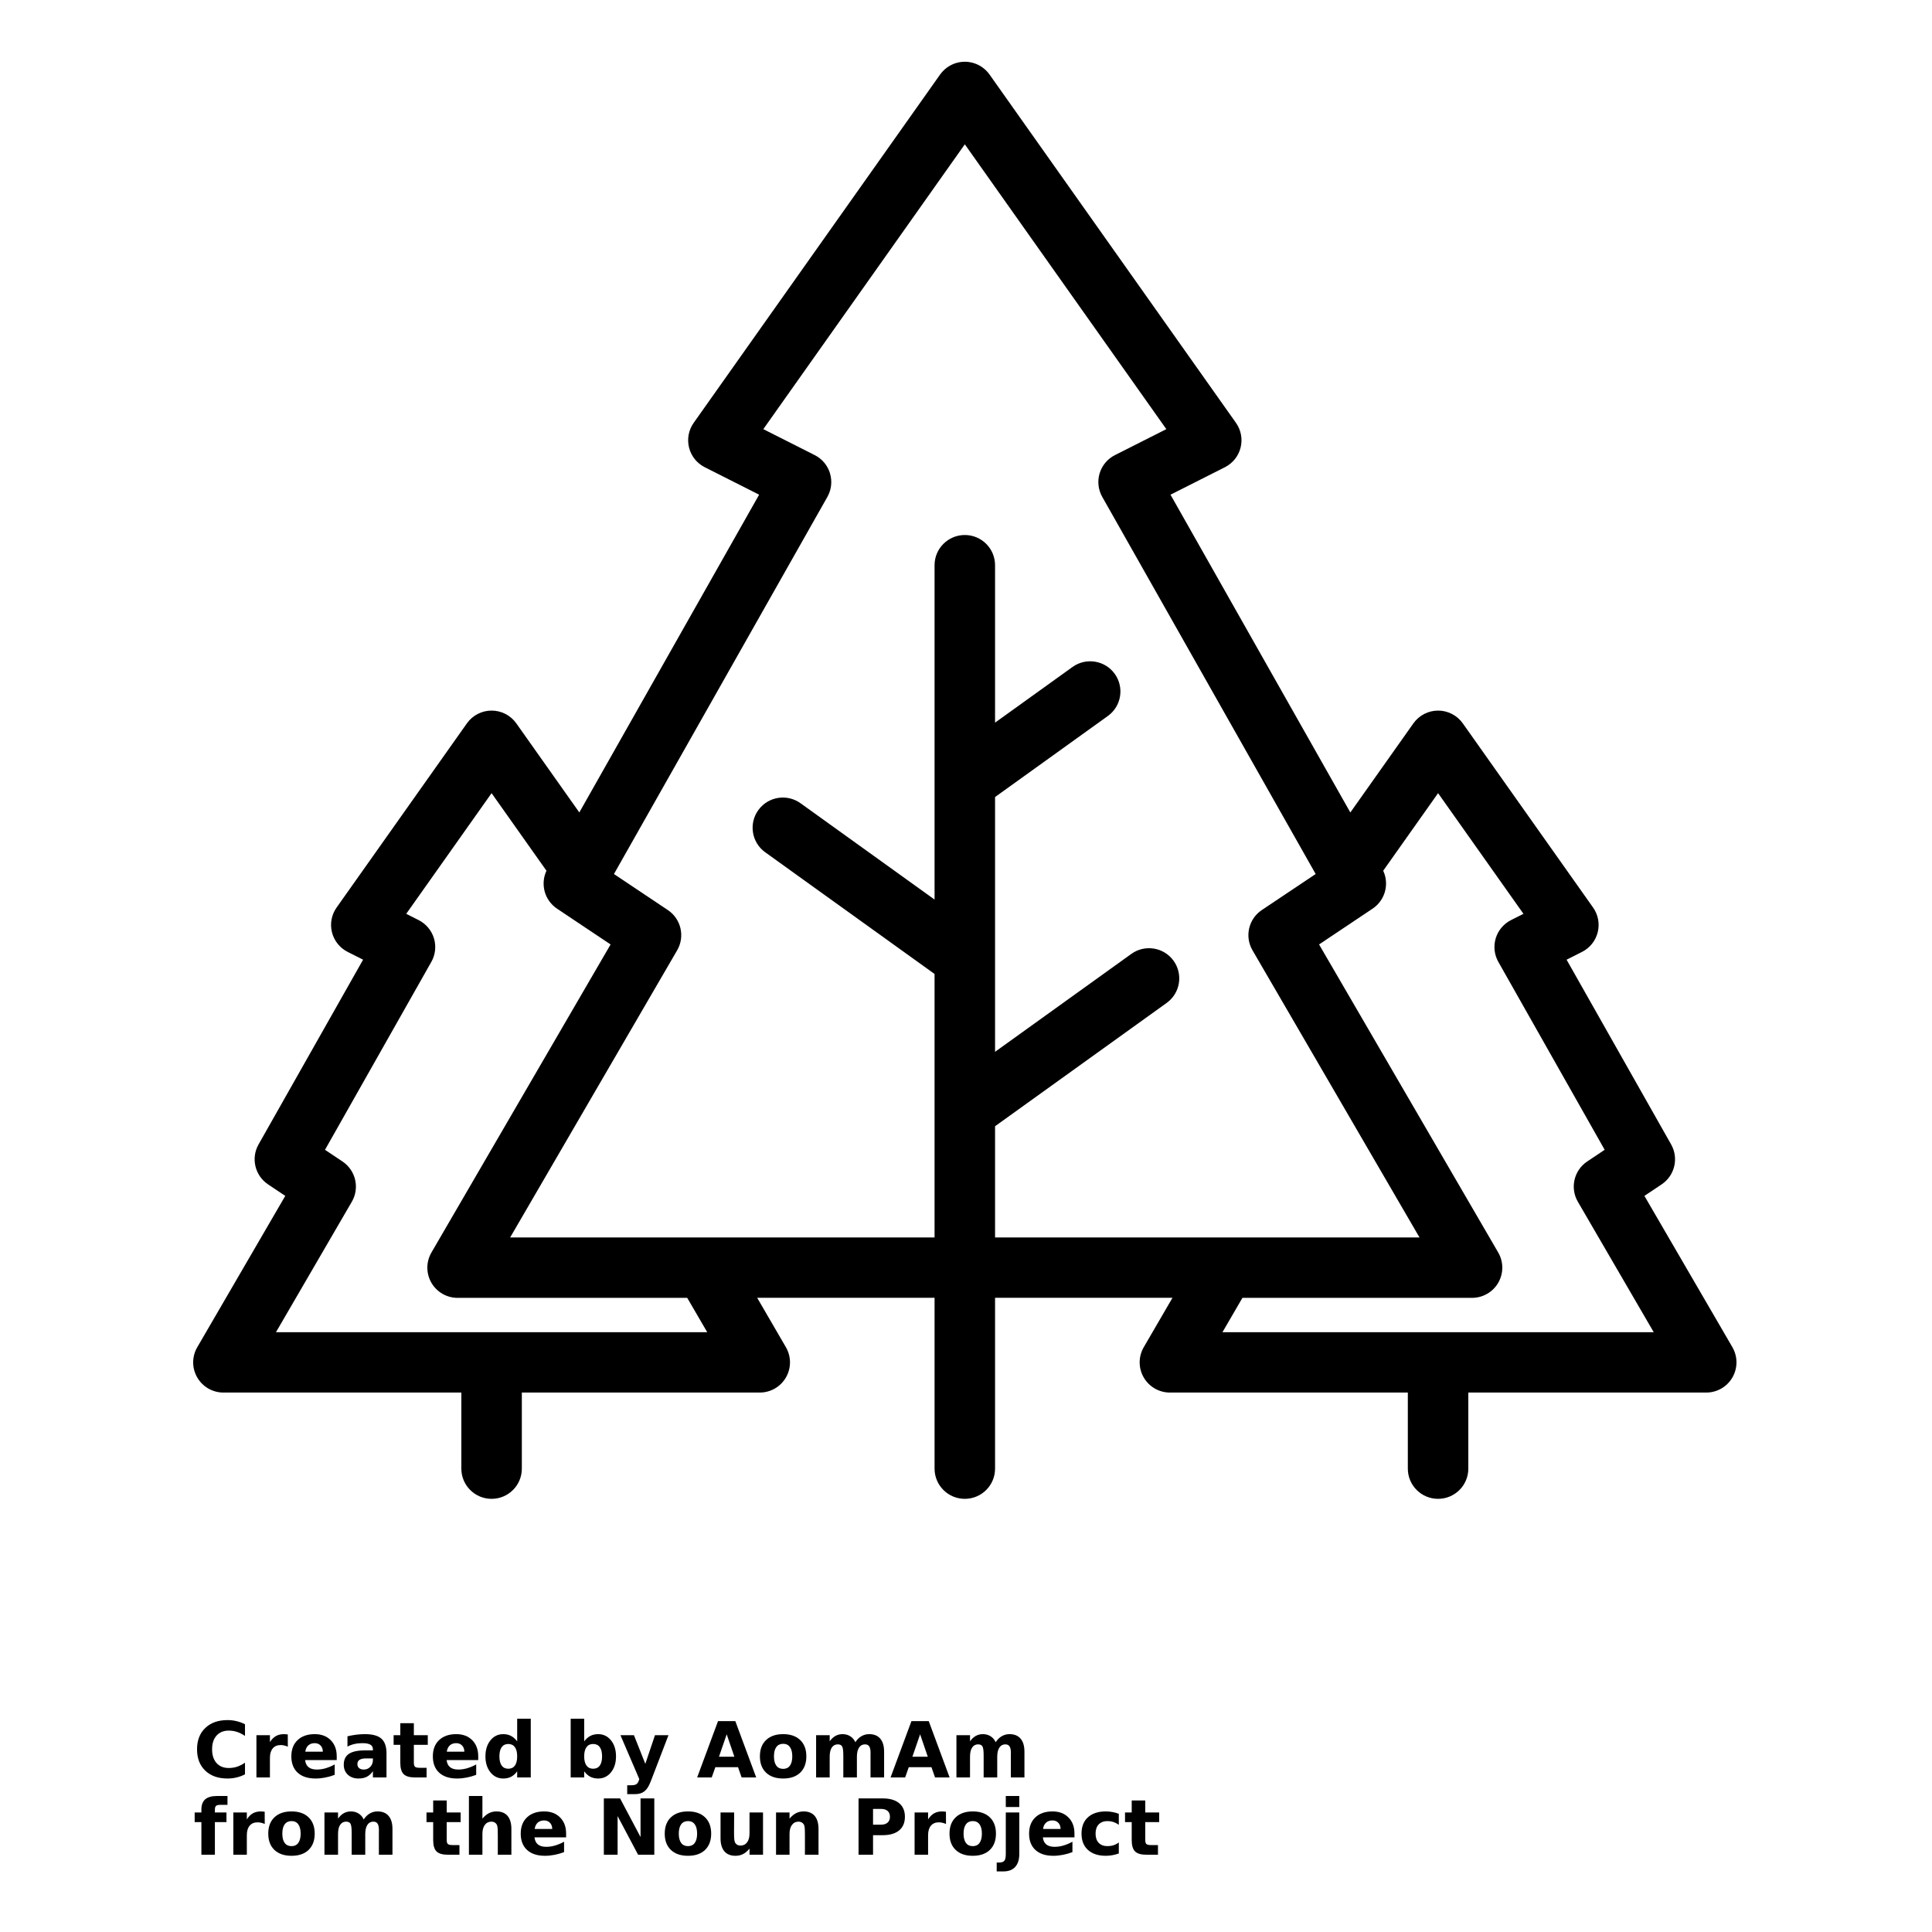<?xml version="1.0" encoding="UTF-8"?>
<svg width="700pt" height="700pt" version="1.1" viewBox="0 0 700 700" xmlns="http://www.w3.org/2000/svg" xmlns:xlink="http://www.w3.org/1999/xlink">
 <defs>
  <symbol id="s" overflow="visible">
   <path d="m18.766-1.125c-0.969 0.5-1.98 0.875-3.031 1.125-1.043 0.258-2.137 0.391-3.281 0.391-3.398 0-6.09-0.945-8.078-2.844-1.992-1.906-2.984-4.484-2.984-7.734 0-3.258 0.992-5.836 2.984-7.734 1.988-1.906 4.68-2.859 8.078-2.859 1.145 0 2.238 0.133 3.281 0.391 1.051 0.25 2.062 0.625 3.031 1.125v4.219c-0.98-0.656-1.945-1.141-2.891-1.453-0.949-0.312-1.949-0.469-3-0.469-1.875 0-3.352 0.605-4.422 1.812-1.074 1.199-1.609 2.856-1.609 4.969 0 2.106 0.535 3.762 1.609 4.969 1.07 1.199 2.547 1.797 4.422 1.797 1.051 0 2.051-0.148 3-0.453 0.945-0.312 1.91-0.801 2.891-1.469z"/>
  </symbol>
  <symbol id="d" overflow="visible">
   <path d="m13.734-11.141c-0.438-0.195-0.871-0.344-1.297-0.438-0.418-0.102-0.84-0.156-1.266-0.156-1.262 0-2.231 0.406-2.906 1.219-0.68 0.805-1.016 1.953-1.016 3.453v7.062h-4.891v-15.312h4.891v2.516c0.625-1 1.344-1.727 2.156-2.188 0.82-0.469 1.801-0.703 2.938-0.703 0.164 0 0.344 0.012 0.531 0.031 0.195 0.012 0.477 0.039 0.844 0.078z"/>
  </symbol>
  <symbol id="a" overflow="visible">
   <path d="m17.641-7.703v1.406h-11.453c0.125 1.148 0.539 2.008 1.25 2.578 0.707 0.574 1.703 0.859 2.984 0.859 1.031 0 2.082-0.148 3.156-0.453 1.082-0.312 2.191-0.773 3.328-1.391v3.766c-1.156 0.438-2.312 0.766-3.469 0.984-1.156 0.227-2.312 0.344-3.469 0.344-2.773 0-4.93-0.703-6.469-2.109-1.531-1.406-2.297-3.379-2.297-5.922 0-2.5 0.754-4.461 2.266-5.891 1.508-1.438 3.582-2.156 6.219-2.156 2.406 0 4.332 0.73 5.781 2.188 1.445 1.449 2.172 3.383 2.172 5.797zm-5.031-1.625c0-0.926-0.273-1.672-0.812-2.234-0.543-0.57-1.25-0.859-2.125-0.859-0.949 0-1.719 0.266-2.312 0.797s-0.965 1.297-1.109 2.297z"/>
  </symbol>
  <symbol id="j" overflow="visible">
   <path d="m9.219-6.891c-1.023 0-1.793 0.172-2.312 0.516-0.512 0.344-0.766 0.855-0.766 1.531 0 0.625 0.207 1.117 0.625 1.469 0.414 0.344 0.988 0.516 1.719 0.516 0.926 0 1.703-0.328 2.328-0.984 0.633-0.664 0.953-1.492 0.953-2.484v-0.562zm7.469-1.844v8.734h-4.922v-2.266c-0.656 0.93-1.398 1.605-2.219 2.031-0.824 0.414-1.824 0.625-3 0.625-1.586 0-2.871-0.457-3.859-1.375-0.992-0.926-1.484-2.129-1.484-3.609 0-1.789 0.613-3.102 1.844-3.938 1.238-0.844 3.18-1.266 5.828-1.266h2.891v-0.391c0-0.77-0.309-1.332-0.922-1.688-0.617-0.363-1.57-0.547-2.859-0.547-1.055 0-2.031 0.105-2.938 0.312-0.898 0.211-1.73 0.523-2.5 0.938v-3.734c1.039-0.25 2.086-0.441 3.141-0.578 1.062-0.133 2.125-0.203 3.188-0.203 2.758 0 4.75 0.547 5.969 1.641 1.227 1.086 1.844 2.856 1.844 5.312z"/>
  </symbol>
  <symbol id="c" overflow="visible">
   <path d="m7.703-19.656v4.344h5.047v3.5h-5.047v6.5c0 0.711 0.141 1.188 0.422 1.438s0.836 0.375 1.672 0.375h2.516v3.5h-4.188c-1.938 0-3.312-0.398-4.125-1.203-0.805-0.812-1.203-2.18-1.203-4.109v-6.5h-2.422v-3.5h2.422v-4.344z"/>
  </symbol>
  <symbol id="i" overflow="visible">
   <path d="m12.766-13.078v-8.203h4.922v21.281h-4.922v-2.219c-0.668 0.906-1.406 1.57-2.219 1.984s-1.758 0.625-2.828 0.625c-1.887 0-3.434-0.75-4.641-2.25-1.211-1.5-1.812-3.426-1.812-5.781 0-2.363 0.602-4.297 1.812-5.797 1.207-1.5 2.754-2.25 4.641-2.25 1.062 0 2 0.215 2.812 0.641 0.82 0.43 1.566 1.086 2.234 1.969zm-3.219 9.922c1.039 0 1.836-0.379 2.391-1.141 0.551-0.77 0.828-1.883 0.828-3.344 0-1.457-0.277-2.566-0.828-3.328-0.555-0.77-1.352-1.156-2.391-1.156-1.043 0-1.84 0.387-2.391 1.156-0.555 0.762-0.828 1.871-0.828 3.328 0 1.461 0.273 2.574 0.828 3.344 0.551 0.762 1.348 1.141 2.391 1.141z"/>
  </symbol>
  <symbol id="h" overflow="visible">
   <path d="m10.5-3.156c1.051 0 1.852-0.379 2.406-1.141 0.551-0.77 0.828-1.883 0.828-3.344 0-1.457-0.277-2.566-0.828-3.328-0.555-0.77-1.355-1.156-2.406-1.156-1.055 0-1.859 0.387-2.422 1.156-0.555 0.773-0.828 1.883-0.828 3.328 0 1.449 0.273 2.559 0.828 3.328 0.562 0.773 1.367 1.156 2.422 1.156zm-3.25-9.922c0.676-0.883 1.422-1.539 2.234-1.969 0.82-0.426 1.766-0.641 2.828-0.641 1.895 0 3.445 0.75 4.656 2.25 1.207 1.5 1.812 3.434 1.812 5.797 0 2.356-0.605 4.281-1.812 5.781-1.211 1.5-2.762 2.25-4.656 2.25-1.062 0-2.008-0.211-2.828-0.625-0.812-0.426-1.559-1.086-2.234-1.984v2.219h-4.891v-21.281h4.891z"/>
  </symbol>
  <symbol id="g" overflow="visible">
   <path d="m0.344-15.312h4.891l4.125 10.391 3.5-10.391h4.891l-6.438 16.766c-0.648 1.695-1.402 2.883-2.266 3.562-0.867 0.688-2 1.031-3.406 1.031h-2.844v-3.219h1.531c0.832 0 1.438-0.137 1.812-0.406 0.383-0.262 0.68-0.73 0.891-1.406l0.141-0.422z"/>
  </symbol>
  <symbol id="f" overflow="visible">
   <path d="m14.953-3.719h-8.219l-1.312 3.719h-5.281l7.562-20.406h6.266l7.562 20.406h-5.281zm-6.906-3.781h5.578l-2.781-8.125z"/>
  </symbol>
  <symbol id="b" overflow="visible">
   <path d="m9.641-12.188c-1.086 0-1.914 0.391-2.484 1.172-0.574 0.781-0.859 1.906-0.859 3.375s0.285 2.594 0.859 3.375c0.57 0.773 1.398 1.156 2.484 1.156 1.062 0 1.875-0.383 2.438-1.156 0.57-0.781 0.859-1.906 0.859-3.375s-0.289-2.594-0.859-3.375c-0.562-0.781-1.375-1.172-2.438-1.172zm0-3.5c2.633 0 4.691 0.715 6.172 2.141 1.477 1.418 2.219 3.387 2.219 5.906 0 2.512-0.742 4.481-2.219 5.906-1.48 1.418-3.539 2.125-6.172 2.125-2.648 0-4.715-0.707-6.203-2.125-1.492-1.426-2.234-3.394-2.234-5.906 0-2.519 0.742-4.488 2.234-5.906 1.488-1.426 3.555-2.141 6.203-2.141z"/>
  </symbol>
  <symbol id="e" overflow="visible">
   <path d="m16.547-12.766c0.613-0.945 1.348-1.672 2.203-2.172 0.852-0.5 1.789-0.75 2.812-0.75 1.758 0 3.098 0.547 4.016 1.641 0.926 1.086 1.391 2.656 1.391 4.719v9.328h-4.922v-7.984-0.359c0.008-0.133 0.016-0.32 0.016-0.562 0-1.082-0.164-1.863-0.484-2.344-0.312-0.488-0.824-0.734-1.531-0.734-0.93 0-1.648 0.387-2.156 1.156-0.512 0.762-0.773 1.867-0.781 3.312v7.516h-4.922v-7.984c0-1.695-0.148-2.785-0.438-3.266-0.293-0.488-0.812-0.734-1.562-0.734-0.938 0-1.664 0.387-2.172 1.156-0.512 0.762-0.766 1.859-0.766 3.297v7.531h-4.922v-15.312h4.922v2.234c0.602-0.863 1.289-1.516 2.062-1.953 0.781-0.438 1.641-0.656 2.578-0.656 1.062 0 2 0.258 2.812 0.766 0.812 0.512 1.426 1.23 1.844 2.156z"/>
  </symbol>
  <symbol id="r" overflow="visible">
   <path d="m12.422-21.281v3.219h-2.703c-0.688 0-1.172 0.125-1.453 0.375-0.273 0.25-0.406 0.688-0.406 1.312v1.062h4.188v3.5h-4.188v11.812h-4.891v-11.812h-2.438v-3.5h2.438v-1.062c0-1.664 0.461-2.898 1.391-3.703 0.926-0.801 2.367-1.203 4.328-1.203z"/>
  </symbol>
  <symbol id="q" overflow="visible">
   <path d="m17.75-9.328v9.328h-4.922v-7.109c0-1.344-0.031-2.266-0.094-2.766s-0.168-0.867-0.312-1.109c-0.188-0.312-0.449-0.555-0.781-0.734-0.324-0.176-0.695-0.266-1.109-0.266-1.023 0-1.824 0.398-2.406 1.188-0.586 0.781-0.875 1.871-0.875 3.266v7.531h-4.891v-21.281h4.891v8.203c0.738-0.883 1.52-1.539 2.344-1.969 0.832-0.426 1.75-0.641 2.75-0.641 1.77 0 3.113 0.547 4.031 1.641 0.914 1.086 1.375 2.656 1.375 4.719z"/>
  </symbol>
  <symbol id="p" overflow="visible">
   <path d="m2.578-20.406h5.875l7.422 14v-14h4.984v20.406h-5.875l-7.422-14v14h-4.984z"/>
  </symbol>
  <symbol id="o" overflow="visible">
   <path d="m2.188-5.969v-9.344h4.922v1.531c0 0.836-0.008 1.875-0.016 3.125-0.012 1.25-0.016 2.086-0.016 2.5 0 1.242 0.031 2.133 0.094 2.672 0.07 0.543 0.18 0.934 0.328 1.172 0.207 0.324 0.473 0.574 0.797 0.75 0.32 0.168 0.691 0.25 1.109 0.25 1.02 0 1.82-0.391 2.406-1.172 0.582-0.781 0.875-1.867 0.875-3.266v-7.562h4.891v15.312h-4.891v-2.219c-0.742 0.898-1.523 1.559-2.344 1.984-0.824 0.414-1.734 0.625-2.734 0.625-1.762 0-3.106-0.539-4.031-1.625-0.93-1.082-1.391-2.66-1.391-4.734z"/>
  </symbol>
  <symbol id="n" overflow="visible">
   <path d="m17.75-9.328v9.328h-4.922v-7.141c0-1.32-0.031-2.234-0.094-2.734s-0.168-0.867-0.312-1.109c-0.188-0.312-0.449-0.555-0.781-0.734-0.324-0.176-0.695-0.266-1.109-0.266-1.023 0-1.824 0.398-2.406 1.188-0.586 0.781-0.875 1.871-0.875 3.266v7.531h-4.891v-15.312h4.891v2.234c0.738-0.883 1.52-1.539 2.344-1.969 0.832-0.426 1.75-0.641 2.75-0.641 1.77 0 3.113 0.547 4.031 1.641 0.914 1.086 1.375 2.656 1.375 4.719z"/>
  </symbol>
  <symbol id="m" overflow="visible">
   <path d="m2.578-20.406h8.734c2.594 0 4.582 0.578 5.969 1.734 1.395 1.148 2.094 2.789 2.094 4.922 0 2.137-0.699 3.781-2.094 4.938-1.387 1.156-3.375 1.734-5.969 1.734h-3.484v7.078h-5.25zm5.25 3.812v5.703h2.922c1.02 0 1.805-0.25 2.359-0.75 0.562-0.5 0.844-1.203 0.844-2.109 0-0.914-0.281-1.617-0.844-2.109-0.555-0.488-1.34-0.734-2.359-0.734z"/>
  </symbol>
  <symbol id="l" overflow="visible">
   <path d="m2.359-15.312h4.891v15.031c0 2.051-0.496 3.617-1.484 4.703-0.98 1.082-2.406 1.625-4.281 1.625h-2.422v-3.219h0.859c0.926 0 1.562-0.211 1.906-0.625 0.352-0.418 0.531-1.246 0.531-2.484zm0-5.969h4.891v4h-4.891z"/>
  </symbol>
  <symbol id="k" overflow="visible">
   <path d="m14.719-14.828v3.984c-0.656-0.457-1.324-0.797-2-1.016-0.668-0.219-1.359-0.328-2.078-0.328-1.367 0-2.434 0.402-3.203 1.203-0.762 0.793-1.141 1.906-1.141 3.344 0 1.43 0.379 2.543 1.141 3.344 0.77 0.793 1.836 1.188 3.203 1.188 0.758 0 1.484-0.109 2.172-0.328 0.688-0.227 1.32-0.566 1.906-1.016v4c-0.762 0.281-1.539 0.488-2.328 0.625-0.781 0.145-1.574 0.219-2.375 0.219-2.762 0-4.922-0.707-6.484-2.125-1.555-1.414-2.328-3.383-2.328-5.906 0-2.531 0.773-4.504 2.328-5.922 1.562-1.414 3.723-2.125 6.484-2.125 0.801 0 1.594 0.074 2.375 0.219 0.781 0.137 1.555 0.352 2.328 0.641z"/>
  </symbol>
 </defs>
 <g>
  <path d="m442.92 482.68 7.238-12.445h83.195c3.918 0 7.539-2.09 9.496-5.484 1.957-3.391 1.949-7.566-0.02-10.949l-64.906-111.61 19.41-12.98c0.891-0.594 1.664-1.301 2.316-2.086 0.012-0.012 0.02-0.023 0.027-0.035 0.207-0.246 0.398-0.504 0.578-0.766 0.02-0.027 0.039-0.055 0.059-0.086 0.168-0.25 0.328-0.5 0.473-0.762 0.02-0.039 0.039-0.074 0.059-0.113 0.141-0.254 0.27-0.512 0.387-0.773 0.02-0.047 0.039-0.094 0.059-0.137 0.109-0.258 0.211-0.52 0.305-0.785 0.016-0.051 0.031-0.102 0.051-0.156 0.082-0.262 0.16-0.527 0.227-0.797 0.016-0.055 0.023-0.109 0.035-0.16 0.062-0.27 0.117-0.539 0.156-0.812 0.008-0.055 0.016-0.109 0.023-0.168 0.035-0.27 0.062-0.543 0.078-0.82 0.004-0.055 0.008-0.113 0.012-0.168 0.012-0.277 0.012-0.555 0.004-0.832-0.004-0.055-0.004-0.109-0.008-0.164-0.012-0.281-0.039-0.559-0.074-0.84-0.004-0.051-0.012-0.105-0.02-0.156-0.039-0.285-0.09-0.566-0.156-0.848-0.008-0.047-0.02-0.094-0.027-0.141-0.07-0.289-0.152-0.574-0.246-0.863-0.012-0.035-0.023-0.074-0.035-0.117-0.102-0.293-0.215-0.59-0.344-0.879-0.012-0.023-0.02-0.051-0.031-0.078-0.027-0.062-0.051-0.125-0.078-0.188l19.883-28.105 30.93 43.719-4.504 2.273c-2.672 1.352-4.672 3.731-5.539 6.59-0.871 2.863-0.527 5.953 0.945 8.555l38.523 68.082-6.336 4.238c-4.805 3.207-6.281 9.59-3.379 14.582l27.484 47.262zm-186.68 0h-156.25l27.484-47.262c2.902-4.992 1.422-11.375-3.379-14.582l-6.34-4.238 38.523-68.082c1.477-2.602 1.816-5.691 0.949-8.555-0.867-2.859-2.871-5.238-5.543-6.59l-4.5-2.273 30.926-43.719 19.883 28.105c-0.004 0.012-0.008 0.023-0.016 0.035-0.109 0.242-0.207 0.484-0.301 0.727-0.027 0.07-0.055 0.141-0.082 0.211-0.086 0.242-0.16 0.484-0.227 0.727-0.023 0.078-0.047 0.152-0.066 0.23-0.062 0.238-0.113 0.48-0.156 0.727-0.016 0.078-0.031 0.156-0.043 0.238-0.039 0.242-0.07 0.484-0.09 0.727-0.008 0.082-0.016 0.164-0.023 0.242-0.016 0.242-0.023 0.484-0.023 0.727-0.004 0.082-0.004 0.164 0 0.246 0.004 0.242 0.016 0.48 0.035 0.719 0.008 0.082 0.016 0.164 0.023 0.246 0.027 0.238 0.062 0.477 0.102 0.715l0.047 0.234c0.047 0.238 0.098 0.477 0.16 0.711 0.02 0.074 0.043 0.148 0.066 0.223 0.066 0.234 0.141 0.469 0.223 0.699 0.027 0.07 0.059 0.141 0.082 0.211 0.09 0.23 0.188 0.457 0.289 0.684 0.031 0.066 0.066 0.129 0.098 0.195 0.113 0.227 0.227 0.449 0.355 0.668 0.031 0.059 0.07 0.113 0.105 0.172 0.137 0.219 0.273 0.438 0.422 0.648 0.035 0.051 0.074 0.098 0.109 0.145 0.156 0.219 0.32 0.43 0.496 0.637 0.027 0.031 0.062 0.062 0.09 0.094 0.188 0.219 0.387 0.43 0.594 0.633 0 0.004 0.004 0.004 0.004 0.004 0.469 0.457 0.984 0.883 1.547 1.258l19.414 12.98-64.906 111.61c-1.969 3.383-1.977 7.559-0.023 10.949 1.957 3.394 5.578 5.484 9.5 5.484h83.199zm44.484-311.2c-0.867-2.859-2.871-5.242-5.543-6.59l-18.617-9.402 73.008-103.2 73.012 103.2-18.617 9.402c-2.672 1.348-4.676 3.731-5.543 6.59-0.867 2.863-0.527 5.953 0.945 8.555l77.324 136.64-19.512 13.051c-4.805 3.211-6.281 9.594-3.379 14.582l60.508 104.04h-153.78v-40.293l62.184-44.684c4.91-3.527 6.027-10.367 2.492-15.27-3.535-4.902-10.383-6.019-15.297-2.488l-49.379 35.48v-92.309l40.863-29.363c4.914-3.531 6.031-10.367 2.496-15.273-3.535-4.902-10.383-6.019-15.297-2.488l-28.062 20.164v-57.039c0-6.043-4.906-10.941-10.961-10.941-6.051 0-10.957 4.898-10.957 10.941v121.14l-48.562-34.895c-4.914-3.531-11.762-2.418-15.297 2.488-3.535 4.902-2.418 11.742 2.492 15.27l61.367 44.098v95.465h-153.77l60.508-104.04c2.902-4.988 1.426-11.371-3.379-14.582l-19.52-13.055 77.324-136.63c1.473-2.602 1.812-5.691 0.945-8.555zm326.96 316.64-31.883-54.824 6.238-4.172c4.762-3.184 6.262-9.492 3.445-14.473l-37.879-66.934 5.594-2.824c2.844-1.438 4.922-4.035 5.688-7.125 0.77-3.086 0.156-6.352-1.684-8.949l-47.203-66.727c-2.055-2.902-5.394-4.629-8.953-4.629s-6.898 1.727-8.949 4.629l-22.844 32.285-65.156-115.14 19.711-9.953c2.844-1.434 4.922-4.035 5.688-7.121 0.77-3.086 0.156-6.356-1.68-8.953l-89.289-126.21c-0.031-0.043-0.066-0.082-0.098-0.125-0.137-0.184-0.277-0.359-0.422-0.535-0.098-0.117-0.191-0.234-0.293-0.344-0.129-0.141-0.262-0.277-0.395-0.41-0.137-0.137-0.273-0.27-0.414-0.398-0.113-0.098-0.227-0.195-0.344-0.289-0.176-0.148-0.355-0.289-0.539-0.422-0.043-0.031-0.082-0.07-0.125-0.098-0.066-0.047-0.133-0.086-0.199-0.129-0.195-0.129-0.387-0.254-0.586-0.371-0.129-0.074-0.258-0.145-0.387-0.215-0.18-0.094-0.359-0.184-0.539-0.27-0.16-0.074-0.324-0.145-0.488-0.211-0.152-0.062-0.309-0.121-0.465-0.176-0.191-0.066-0.379-0.129-0.57-0.184-0.141-0.043-0.281-0.078-0.426-0.117-0.203-0.051-0.406-0.094-0.609-0.133-0.145-0.027-0.285-0.051-0.426-0.074-0.203-0.027-0.406-0.055-0.605-0.074-0.16-0.012-0.312-0.023-0.469-0.031-0.188-0.008-0.371-0.016-0.559-0.016-0.176 0-0.355 0.008-0.531 0.016-0.164 0.008-0.328 0.02-0.492 0.035-0.195 0.016-0.391 0.043-0.582 0.07-0.152 0.023-0.301 0.047-0.449 0.074-0.199 0.039-0.395 0.082-0.594 0.133-0.145 0.035-0.293 0.074-0.441 0.117-0.188 0.055-0.371 0.117-0.555 0.18-0.16 0.059-0.32 0.121-0.48 0.184-0.16 0.066-0.316 0.133-0.477 0.207-0.184 0.086-0.363 0.176-0.543 0.273-0.129 0.066-0.258 0.137-0.387 0.211-0.195 0.117-0.391 0.238-0.582 0.371-0.066 0.043-0.141 0.082-0.203 0.129-0.043 0.027-0.082 0.066-0.129 0.098-0.18 0.133-0.359 0.273-0.535 0.418-0.117 0.098-0.234 0.195-0.344 0.293-0.141 0.129-0.277 0.262-0.41 0.398-0.137 0.133-0.27 0.27-0.398 0.41-0.102 0.109-0.195 0.227-0.293 0.344-0.145 0.176-0.289 0.352-0.422 0.535-0.031 0.043-0.066 0.082-0.098 0.125l-89.289 126.21c-1.836 2.598-2.453 5.867-1.68 8.953 0.766 3.086 2.844 5.688 5.688 7.121l19.707 9.953-65.148 115.13-22.832-32.277c-2.055-2.902-5.394-4.629-8.953-4.629-3.559 0-6.898 1.727-8.949 4.629l-47.207 66.727c-1.84 2.598-2.453 5.863-1.684 8.949 0.77 3.09 2.848 5.688 5.688 7.125l5.594 2.824-37.875 66.934c-2.82 4.981-1.32 11.289 3.441 14.473l6.238 4.172-31.879 54.824c-1.973 3.383-1.98 7.559-0.023 10.949 1.957 3.394 5.578 5.484 9.496 5.484h86.203v27.566c0 6.043 4.906 10.941 10.957 10.941 6.055 0 10.961-4.898 10.961-10.941v-27.566h86.199c3.922 0 7.543-2.09 9.496-5.484 1.957-3.391 1.949-7.566-0.02-10.949l-10.406-17.895h64.27v61.895c0 6.043 4.906 10.941 10.957 10.941 6.055 0 10.961-4.898 10.961-10.941v-61.895h64.281l-10.406 17.895c-1.969 3.383-1.977 7.559-0.02 10.949 1.957 3.394 5.578 5.484 9.496 5.484h86.203v27.566c0 6.043 4.906 10.941 10.957 10.941 6.055 0 10.961-4.898 10.961-10.941v-27.566h86.199c3.918 0 7.543-2.09 9.496-5.484 1.957-3.391 1.949-7.566-0.02-10.949z" fill-rule="evenodd"/>
  <use x="70" y="644" xlink:href="#s"/>
  <use x="90.551" y="644" xlink:href="#d"/>
  <use x="104.359" y="644" xlink:href="#a"/>
  <use x="123.348" y="644" xlink:href="#j"/>
  <use x="142.242" y="644" xlink:href="#c"/>
  <use x="155.629" y="644" xlink:href="#a"/>
  <use x="174.617" y="644" xlink:href="#i"/>
  <use x="204.41" y="644" xlink:href="#h"/>
  <use x="224.453" y="644" xlink:href="#g"/>
  <use x="252.453" y="644" xlink:href="#f"/>
  <use x="274.121" y="644" xlink:href="#b"/>
  <use x="293.359" y="644" xlink:href="#e"/>
  <use x="322.531" y="644" xlink:href="#f"/>
  <use x="344.203" y="644" xlink:href="#e"/>
  <use x="70" y="672" xlink:href="#r"/>
  <use x="82.184" y="672" xlink:href="#d"/>
  <use x="95.992" y="672" xlink:href="#b"/>
  <use x="115.227" y="672" xlink:href="#e"/>
  <use x="154.152" y="672" xlink:href="#c"/>
  <use x="167.535" y="672" xlink:href="#q"/>
  <use x="187.469" y="672" xlink:href="#a"/>
  <use x="216.207" y="672" xlink:href="#p"/>
  <use x="239.641" y="672" xlink:href="#b"/>
  <use x="258.879" y="672" xlink:href="#o"/>
  <use x="278.812" y="672" xlink:href="#n"/>
  <use x="308.492" y="672" xlink:href="#m"/>
  <use x="329.016" y="672" xlink:href="#d"/>
  <use x="342.82" y="672" xlink:href="#b"/>
  <use x="362.059" y="672" xlink:href="#l"/>
  <use x="371.656" y="672" xlink:href="#a"/>
  <use x="390.648" y="672" xlink:href="#k"/>
  <use x="407.242" y="672" xlink:href="#c"/>
 </g>
</svg>
